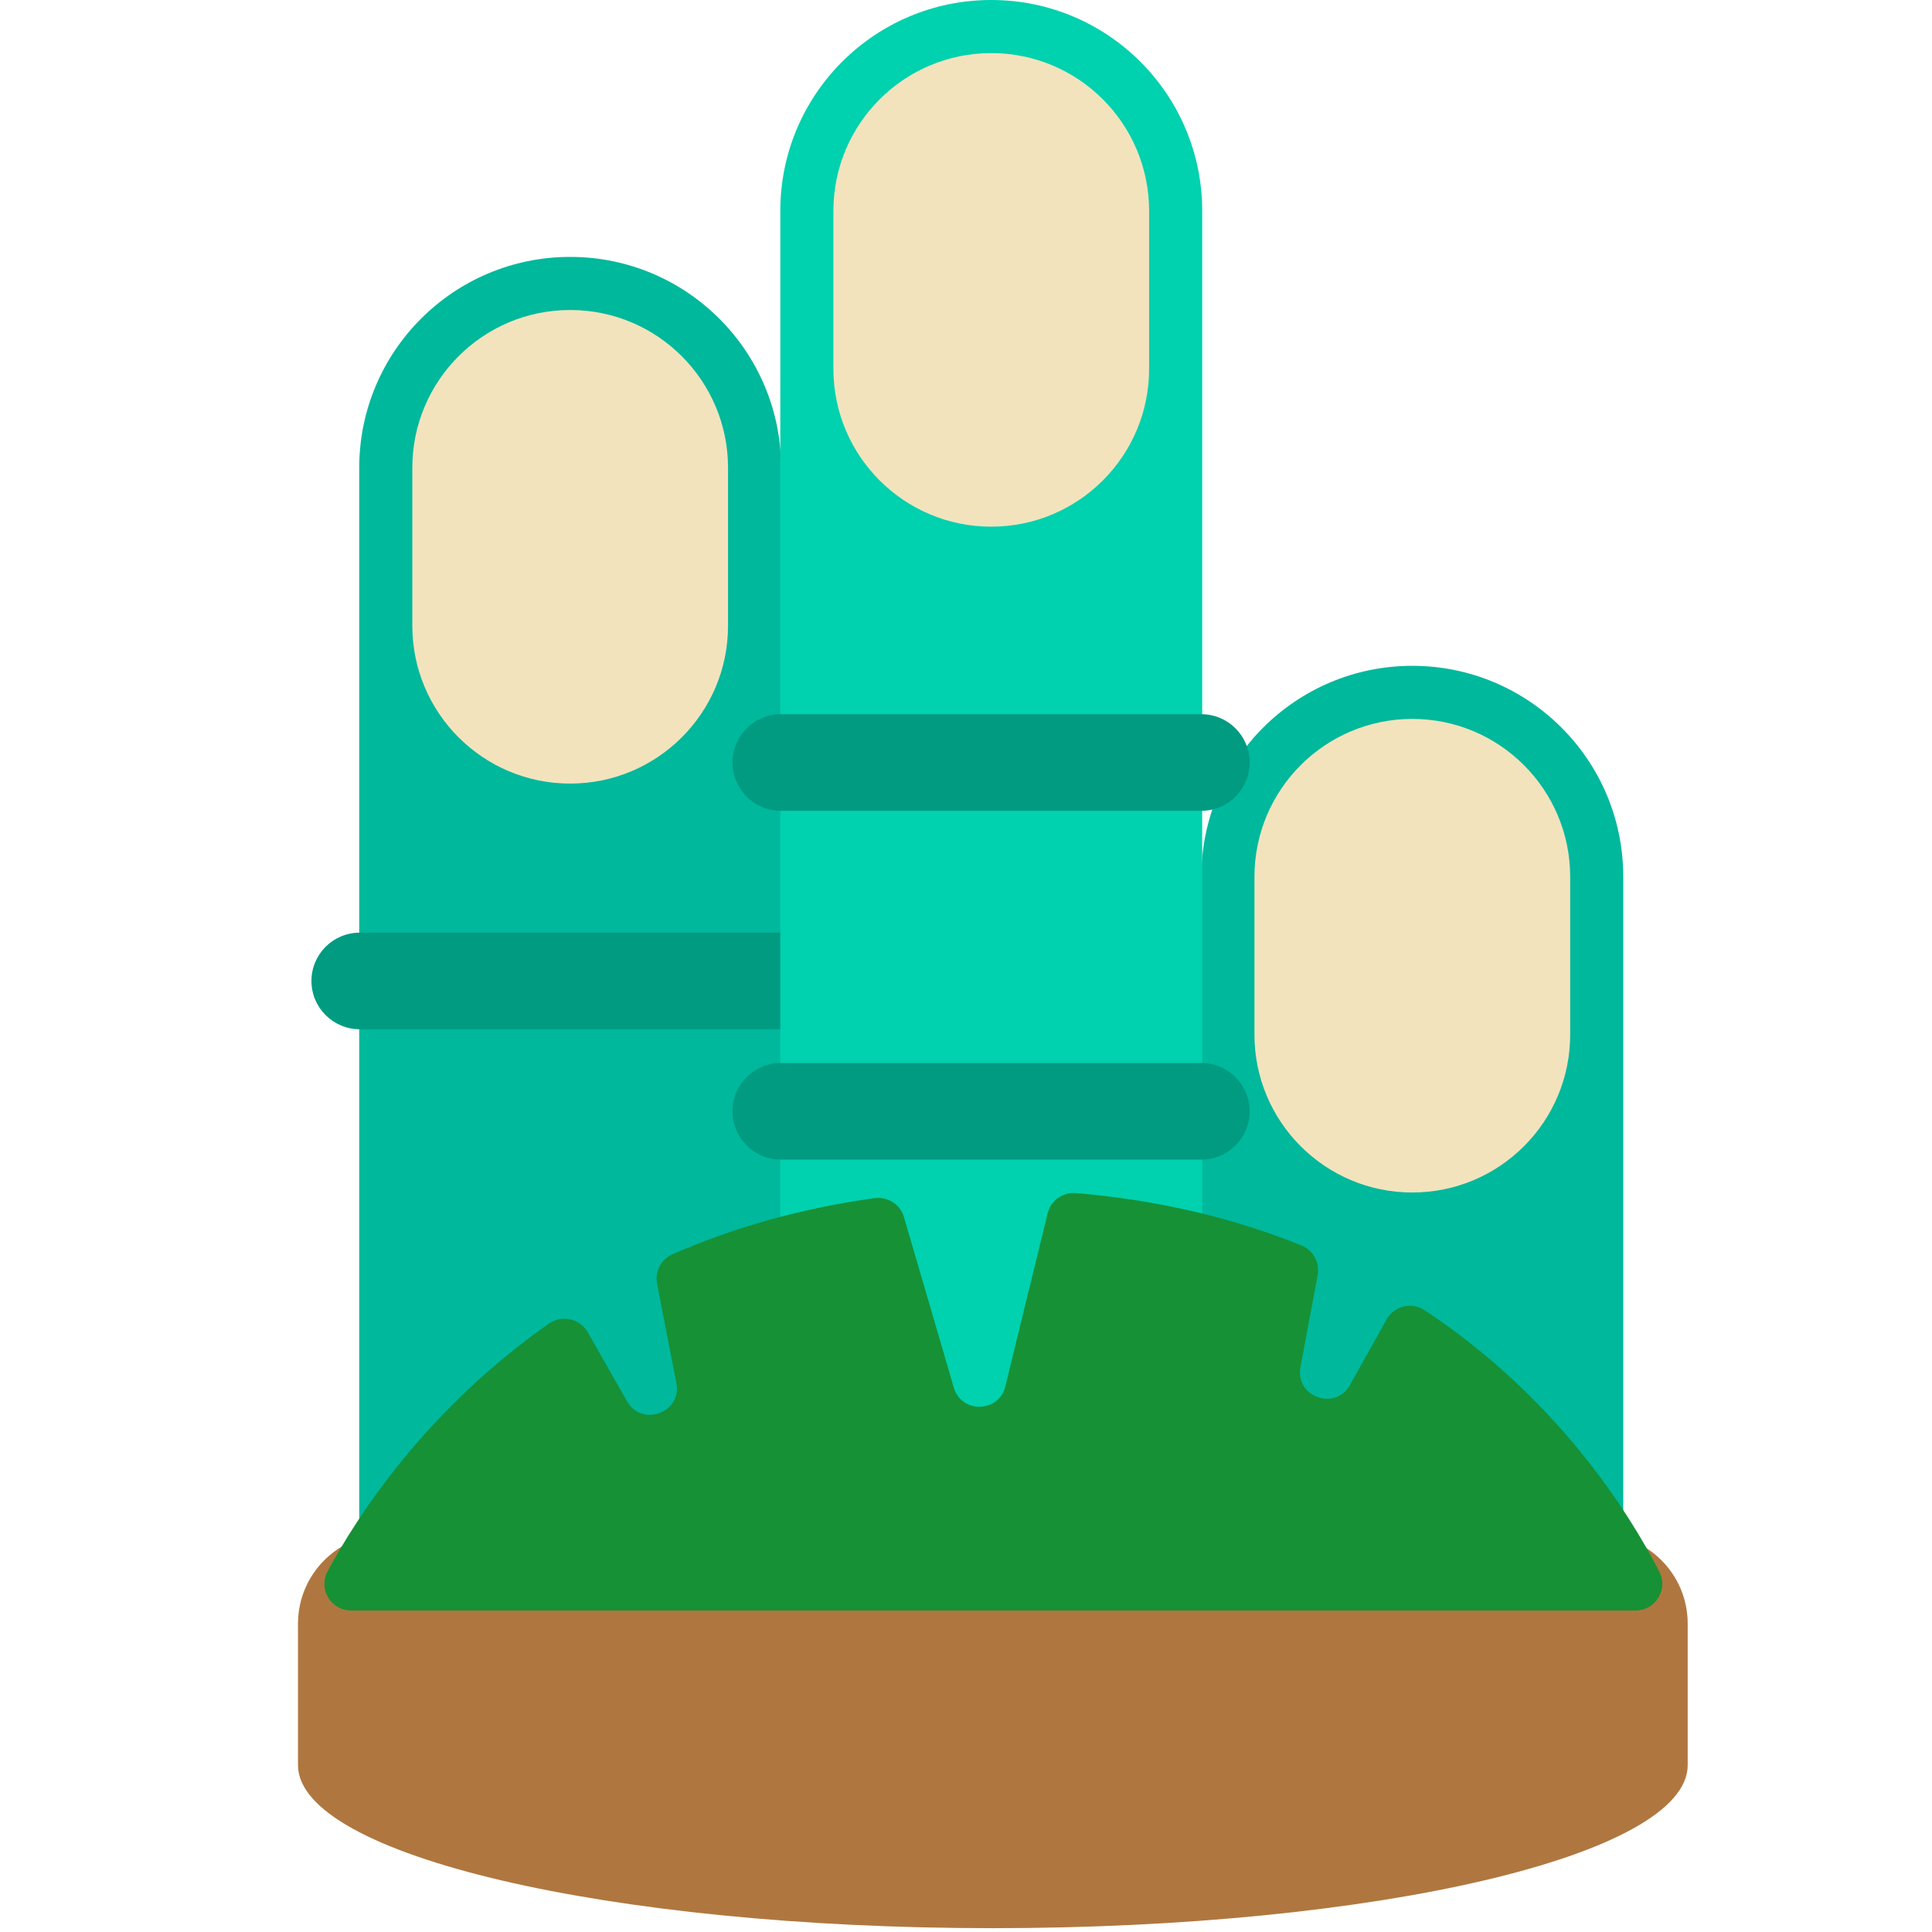 <?xml version="1.0" encoding="iso-8859-1"?>
<!-- Generator: Adobe Illustrator 18.1.1, SVG Export Plug-In . SVG Version: 6.00 Build 0)  -->
<!DOCTYPE svg PUBLIC "-//W3C//DTD SVG 1.1//EN" "http://www.w3.org/Graphics/SVG/1.1/DTD/svg11.dtd">
<svg version="1.1" xmlns="http://www.w3.org/2000/svg" xmlns:xlink="http://www.w3.org/1999/xlink" x="0px" y="0px"
	 viewBox="0 0 512 512" enable-background="new 0 0 512 512" xml:space="preserve">
<g id="Layer_2">
	<path fill="#00B89C" d="M151.104,499.098c-30.876,0-55.905-25.029-55.905-55.905V123.987c0-30.876,25.029-55.905,55.905-55.905
		s55.905,25.029,55.905,55.905v319.206C207.009,474.069,181.98,499.098,151.104,499.098z"/>
</g>
<g id="Layer_3">
	<path fill="#009B81" d="M206.787,272.759H95.332c-7.068,0-12.797-5.73-12.797-12.798c0-7.068,5.729-12.797,12.797-12.797h111.455
		c7.068,0,12.797,5.729,12.797,12.797C219.584,267.028,213.854,272.759,206.787,272.759z"/>
</g>
<g id="Layer_4">
	<path fill="#00B89C" d="M374.279,493.934c-30.876,0-55.905-25.029-55.905-55.905V232.355c0-30.876,25.029-55.905,55.905-55.905
		s55.905,25.029,55.905,55.905v205.674C430.184,468.904,405.155,493.934,374.279,493.934z"/>
</g>
<g id="Layer_5">
	<path fill="#AF773F" d="M447.257,430.298v37.477c0,23.865-82.443,43.211-184.142,43.211S78.972,491.64,78.972,467.775v-37.477
		c0-13.143,10.655-23.798,23.798-23.798h320.689C436.602,406.5,447.257,417.155,447.257,430.298z"/>
</g>
<g id="Layer_6">
	<path fill="#00D1AE" d="M262.692,418.346c-30.876,0-55.905-25.029-55.905-55.905V55.905C206.787,25.029,231.816,0,262.692,0
		s55.905,25.029,55.905,55.905v306.536C318.597,393.317,293.567,418.346,262.692,418.346z"/>
</g>
<g id="Layer_7">
	<path fill="#F2E3BD" d="M192.939,123.987v41.835c0,23.105-18.73,41.835-41.835,41.835s-41.835-18.73-41.835-41.835v-41.835
		c0-23.105,18.73-41.835,41.835-41.835S192.939,100.882,192.939,123.987z M374.279,190.52c-23.105,0-41.835,18.73-41.835,41.835
		v41.835c0,23.105,18.73,41.835,41.835,41.835c23.105,0,41.835-18.73,41.835-41.835v-41.835
		C416.114,209.25,397.384,190.52,374.279,190.52z M262.692,14.07c-23.105,0-41.835,18.73-41.835,41.835V97.74
		c0,23.105,18.73,41.835,41.835,41.835s41.835-18.73,41.835-41.835V55.905C304.527,32.8,285.797,14.07,262.692,14.07z"/>
</g>
<g id="Layer_8">
	<path fill="#009B81" d="M318.374,214.867H206.918c-7.068,0-12.797-5.729-12.797-12.797s5.729-12.797,12.797-12.797h111.456
		c7.067,0,12.798,5.729,12.798,12.797S325.441,214.867,318.374,214.867z M331.172,294.507c0-7.067-5.73-12.798-12.798-12.798
		H206.918c-7.068,0-12.797,5.73-12.797,12.798s5.729,12.798,12.797,12.798h111.456C325.441,307.305,331.172,301.574,331.172,294.507
		z"/>
</g>
<g id="Layer_9">
	<path fill="#169136" d="M377.492,347.191c35.328,23.402,54.25,53.724,62.249,69.33c2.411,4.703-1.015,10.284-6.3,10.284H93.053
		c-5.341,0-8.774-5.699-6.239-10.4c8.009-14.852,26.169-42.859,58.668-65.635c3.432-2.405,8.182-1.382,10.255,2.261l10.424,18.321
		c3.96,6.96,14.615,3.013,13.086-4.847l-5.113-26.286c-0.633-3.252,1.069-6.513,4.105-7.838
		c15.567-6.794,33.35-12.067,53.554-14.856c3.473-0.479,6.781,1.663,7.765,5.028l13.208,45.172c2.03,6.941,11.937,6.72,13.655-0.305
		l11.214-45.865c0.827-3.383,4.002-5.666,7.473-5.374c22.786,1.916,42.614,6.951,59.791,13.886c3.117,1.258,4.901,4.551,4.284,7.855
		l-4.547,24.367c-1.469,7.871,9.216,11.736,13.123,4.747l9.705-17.364C369.46,346.102,374.083,344.932,377.492,347.191z"/>
</g>
</svg>
